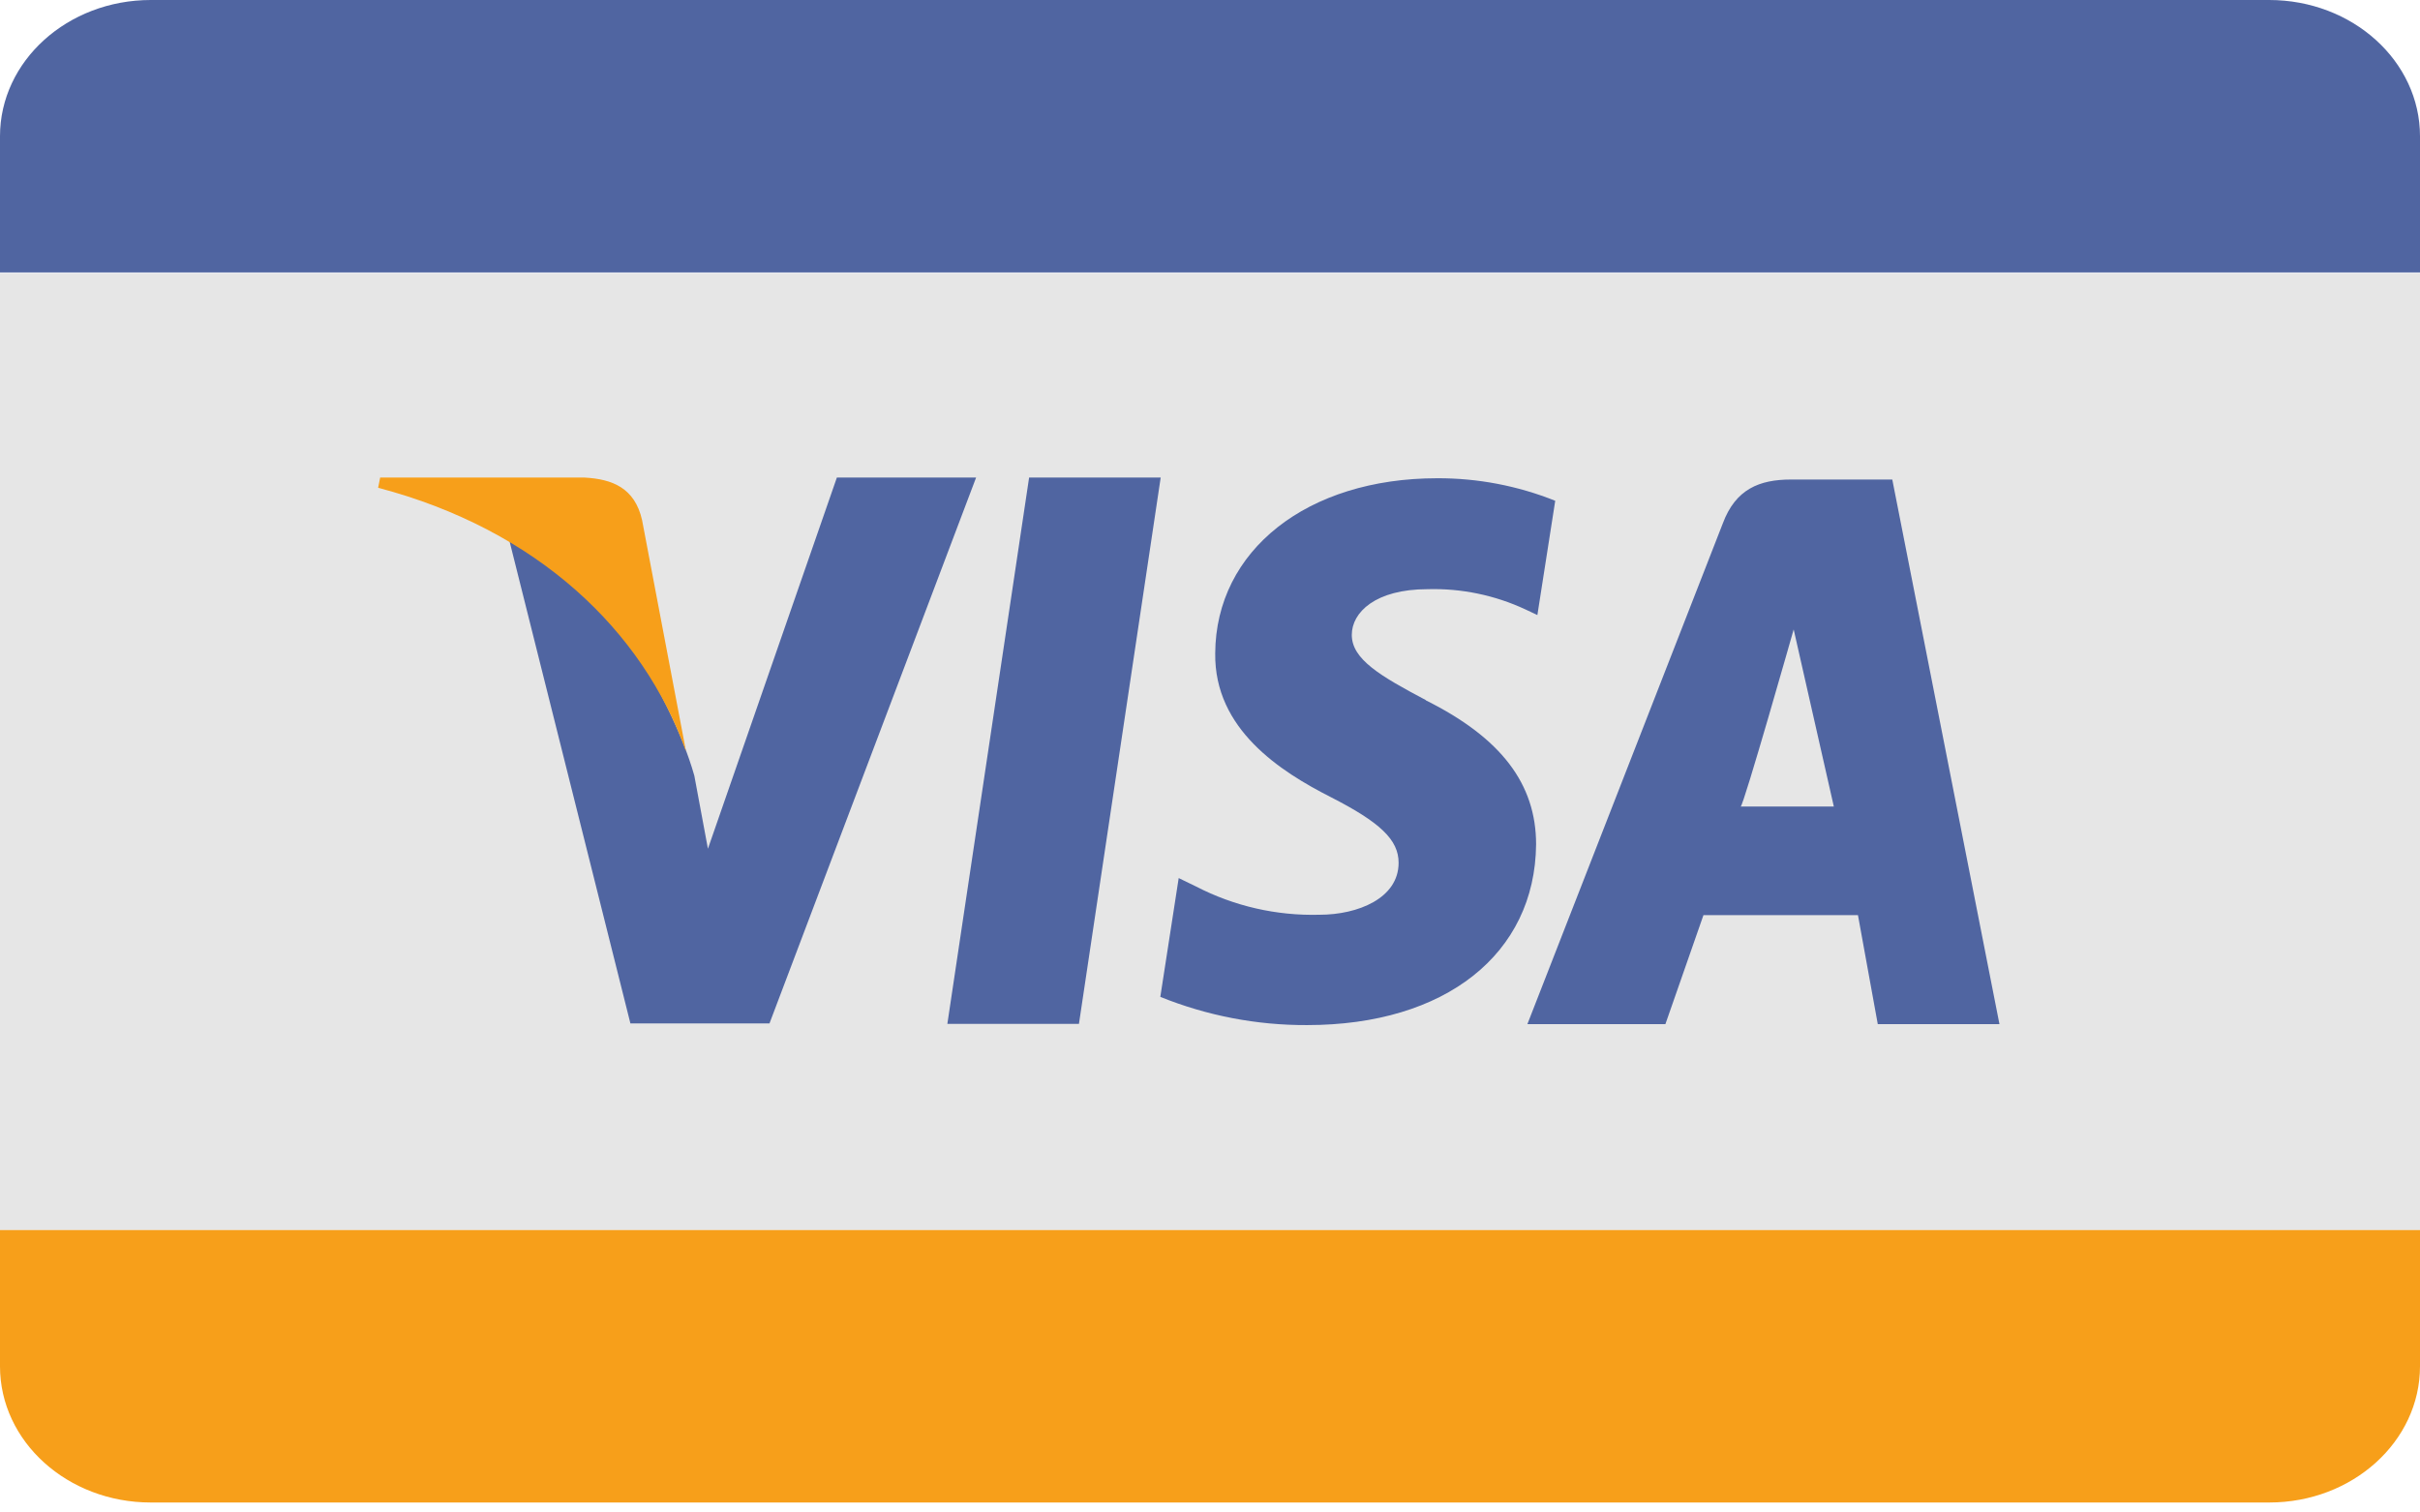 <?xml version="1.0" encoding="UTF-8"?>
<svg width="32px" height="20px" viewBox="0 0 32 20" version="1.1" xmlns="http://www.w3.org/2000/svg" xmlns:xlink="http://www.w3.org/1999/xlink">
    <!-- Generator: Sketch 63.1 (92452) - https://sketch.com -->
    <title>card-logo-visa</title>
    <desc>Created with Sketch.</desc>
    <g id="Symbols" stroke="none" stroke-width="1" fill="none" fill-rule="evenodd">
        <g id="US-Credit-Cards">
            <g id="card-logo-visa">
                <polygon id="Fill-4" fill="#E6E6E6" points="-3.60360355e-05 16.265 32 16.265 32 3.614 -3.60360355e-05 3.614"></polygon>
                <path d="M-3.60360355e-05,16.265 L-3.60360355e-05,18.067 C-3.60360355e-05,19.062 0.893,19.868 1.994,19.868 L30.006,19.868 C31.107,19.868 32,19.062 32,18.067 L32,16.265 L-3.60360355e-05,16.265 Z" id="Fill-1" fill="#F79F1A"></path>
                <path d="M30.005,-1.8018018e-05 L1.994,-1.8018018e-05 C0.893,-1.8018018e-05 -3.60360355e-05,0.807 -3.60360355e-05,1.802 L-3.60360355e-05,3.604 L32,3.604 L32,1.802 C32,0.807 31.107,-1.8018018e-05 30.005,-1.8018018e-05" id="Fill-6" fill="#5065A1"></path>
                <path d="M11.066,6.315 L9.361,11.223 L9.181,10.256 C8.866,9.139 7.721,7.283 6.618,6.68 L8.336,13.533 L10.175,13.533 L12.907,6.315 L11.066,6.315 Z M23.017,10.665 C23.053,10.665 23.718,8.323 23.718,8.323 L24.249,10.665 L23.017,10.665 Z M25.022,6.341 L23.682,6.341 C23.266,6.341 22.95,6.467 22.781,6.921 L20.197,13.542 L22.022,13.542 L22.525,12.101 L24.568,12.101 L24.83,13.542 L26.439,13.542 L25.022,6.341 Z M18.855,9.258 C18.248,8.937 17.875,8.717 17.875,8.395 C17.875,8.097 18.188,7.791 18.876,7.791 C19.323,7.778 19.767,7.87 20.172,8.059 L20.329,8.133 L20.565,6.622 C20.068,6.423 19.539,6.322 19.004,6.324 C17.285,6.324 16.076,7.278 16.069,8.639 C16.055,9.645 16.936,10.204 17.594,10.539 C18.251,10.874 18.494,11.105 18.494,11.409 C18.494,11.879 17.954,12.096 17.448,12.096 C16.881,12.111 16.32,11.983 15.817,11.723 L15.586,11.611 L15.343,13.182 C15.96,13.431 16.619,13.558 17.284,13.555 C19.111,13.555 20.298,12.616 20.312,11.166 C20.312,10.369 19.853,9.758 18.851,9.259 L18.855,9.258 Z M13.608,6.315 L12.527,13.539 L14.267,13.539 L15.348,6.315 L13.608,6.315 Z" id="Fill-7" fill="#5065A1"></path>
                <path d="M8.49,6.876 C8.393,6.45 8.095,6.335 7.73,6.315 L5.027,6.315 L5,6.45 C7.106,7.004 8.501,8.337 9.072,9.939 L8.49,6.876 Z" id="Fill-8" fill="#F79F1A"></path>
            </g>
        </g>
    </g>
</svg>